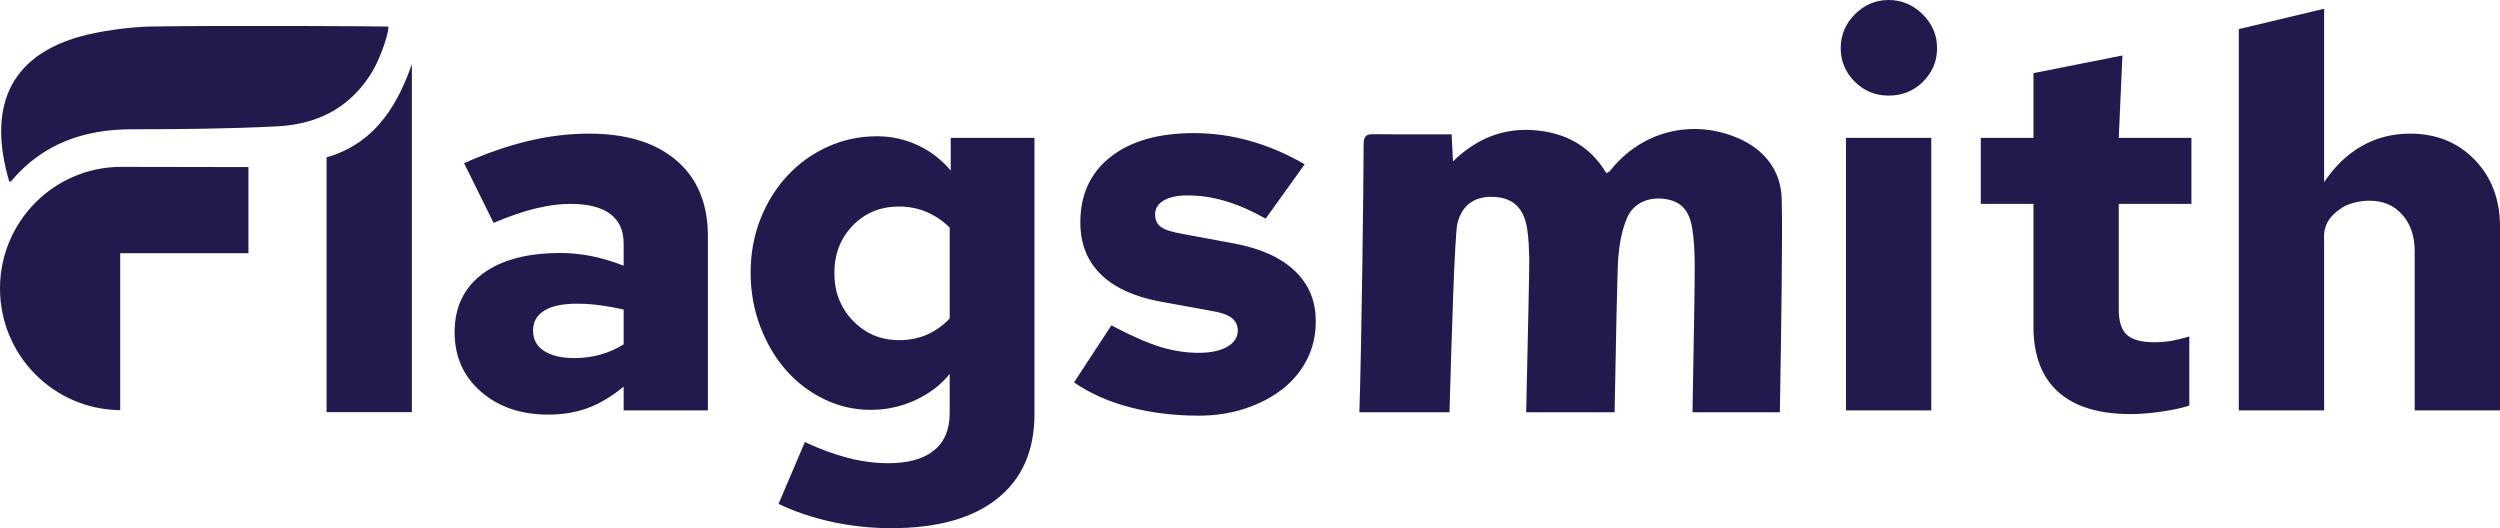<svg width="142" height="30" viewBox="0 0 142 30" fill="none" xmlns="http://www.w3.org/2000/svg">
<path fill-rule="evenodd" clip-rule="evenodd" d="M109.697 23.31V7.83H104.851V23.31H109.697ZM105.345 4.635C105.873 5.165 106.517 5.43 107.274 5.43C108.052 5.43 108.705 5.165 109.234 4.635C109.762 4.105 110.026 3.47 110.026 2.73C110.026 1.99 109.751 1.35 109.204 0.81C108.655 0.27 108.011 0 107.274 0C106.536 0 105.898 0.27 105.36 0.81C104.822 1.35 104.552 1.99 104.552 2.73C104.552 3.47 104.817 4.105 105.345 4.635ZM61.004 21.72L63.127 18.48C64.224 19.061 65.141 19.465 65.879 19.695C66.617 19.925 67.355 20.04 68.093 20.04C68.77 20.04 69.309 19.925 69.707 19.695C70.106 19.465 70.306 19.16 70.306 18.78C70.306 18.48 70.191 18.24 69.962 18.06C69.733 17.88 69.368 17.75 68.87 17.67L65.909 17.13C64.413 16.85 63.282 16.33 62.514 15.57C61.746 14.81 61.363 13.83 61.363 12.63C61.363 11.05 61.935 9.81 63.083 8.91C64.229 8.01 65.809 7.56 67.823 7.56C68.9 7.56 69.966 7.71 71.024 8.01C72.08 8.31 73.107 8.75 74.105 9.33L71.891 12.42C71.113 11.98 70.361 11.65 69.633 11.43C68.904 11.21 68.182 11.1 67.464 11.1C66.886 11.1 66.432 11.195 66.103 11.385C65.775 11.575 65.61 11.84 65.61 12.18C65.61 12.5 65.724 12.74 65.954 12.9C66.183 13.06 66.597 13.19 67.195 13.29L70.096 13.83C71.611 14.11 72.768 14.635 73.566 15.405C74.364 16.175 74.752 17.14 74.733 18.3C74.733 19.061 74.568 19.765 74.239 20.415C73.91 21.065 73.446 21.625 72.849 22.095C72.25 22.565 71.542 22.935 70.725 23.205C69.907 23.475 69.029 23.61 68.093 23.61C66.696 23.61 65.39 23.45 64.174 23.13C62.958 22.81 61.901 22.34 61.004 21.72ZM30.906 19.935C30.488 19.665 30.278 19.28 30.278 18.78C30.278 18.28 30.492 17.9 30.921 17.64C31.35 17.38 31.963 17.25 32.761 17.25C33.199 17.25 33.643 17.28 34.092 17.34C34.541 17.4 34.984 17.48 35.423 17.58V19.56C35.004 19.82 34.56 20.015 34.092 20.145C33.623 20.275 33.139 20.34 32.641 20.34C31.903 20.34 31.325 20.205 30.906 19.935ZM27.317 22.245C28.314 23.115 29.59 23.55 31.146 23.55C31.963 23.55 32.711 23.425 33.389 23.175C34.066 22.925 34.745 22.52 35.423 21.96V23.31H40.208V13.41C40.208 11.57 39.615 10.14 38.429 9.12C37.242 8.1 35.582 7.59 33.449 7.59C32.312 7.59 31.161 7.73 29.994 8.01C28.828 8.29 27.616 8.71 26.36 9.27L28.035 12.66C28.932 12.28 29.735 12.005 30.443 11.835C31.15 11.665 31.793 11.58 32.372 11.58C33.389 11.58 34.152 11.77 34.66 12.15C35.169 12.53 35.423 13.09 35.423 13.83V15.09C34.745 14.83 34.117 14.645 33.538 14.535C32.96 14.425 32.392 14.37 31.834 14.37C29.939 14.37 28.464 14.765 27.407 15.555C26.35 16.345 25.822 17.45 25.822 18.87C25.822 20.25 26.32 21.375 27.317 22.245ZM48.454 18.225C47.746 17.495 47.392 16.59 47.392 15.51C47.392 14.43 47.74 13.53 48.439 12.81C49.136 12.09 50.014 11.73 51.071 11.73C51.629 11.73 52.152 11.835 52.641 12.045C53.13 12.255 53.563 12.55 53.942 12.93V18.09C53.563 18.49 53.135 18.795 52.656 19.005C52.178 19.215 51.649 19.32 51.071 19.32C50.034 19.32 49.161 18.955 48.454 18.225ZM46.794 22.665C47.631 23.075 48.518 23.28 49.456 23.28C50.353 23.28 51.2 23.096 51.998 22.725C52.795 22.355 53.443 21.86 53.942 21.24V23.46C53.942 24.4 53.643 25.11 53.045 25.59C52.447 26.07 51.579 26.31 50.443 26.31C49.705 26.31 48.947 26.21 48.169 26.01C47.392 25.81 46.574 25.51 45.717 25.11L44.221 28.62C45.138 29.06 46.145 29.4 47.242 29.64C48.339 29.88 49.465 30 50.622 30C53.234 30 55.243 29.44 56.649 28.32C58.055 27.2 58.758 25.6 58.758 23.52V7.83H54.002V9.69C53.483 9.07 52.86 8.59 52.133 8.25C51.404 7.91 50.632 7.74 49.815 7.74C48.817 7.74 47.88 7.94 47.003 8.34C46.125 8.74 45.362 9.29 44.715 9.99C44.067 10.69 43.558 11.51 43.189 12.45C42.82 13.39 42.636 14.4 42.636 15.48C42.636 16.56 42.816 17.575 43.174 18.525C43.533 19.475 44.017 20.3 44.625 21C45.233 21.701 45.956 22.255 46.794 22.665ZM115.5 18.54V11.58H112.509V7.83H115.5V4.155L120.554 3.152L120.345 7.83H124.473V11.58H120.345V17.58C120.345 18.26 120.5 18.74 120.809 19.02C121.118 19.3 121.641 19.44 122.38 19.44C122.658 19.44 122.937 19.42 123.217 19.38C123.496 19.34 123.875 19.25 124.353 19.11V23.04C123.914 23.18 123.376 23.295 122.738 23.385C122.1 23.475 121.532 23.52 121.033 23.52C119.219 23.52 117.842 23.1 116.905 22.26C115.968 21.42 115.5 20.18 115.5 18.54ZM127.164 1.655V23.31H132.01V13.76C131.944 12.878 132.211 12.343 133.011 11.808C133.408 11.542 134.063 11.4 134.582 11.4C135.36 11.4 135.983 11.665 136.452 12.195C136.92 12.725 137.155 13.42 137.155 14.28V23.31H142V12.87C142 11.33 141.521 10.065 140.564 9.075C139.607 8.085 138.38 7.59 136.885 7.59C135.888 7.59 134.976 7.825 134.148 8.295C133.321 8.765 132.608 9.45 132.01 10.35V0.496L127.164 1.655ZM77.212 23.415H82.331C82.442 19.532 82.621 13.326 82.783 12.682C83.066 11.552 83.877 11.095 84.987 11.192C85.984 11.279 86.572 11.863 86.746 13.012C86.828 13.552 86.845 14.103 86.862 14.65V14.65V14.65V14.65L86.862 14.671C86.873 15.043 86.777 19.372 86.698 22.914L86.686 23.415H91.709C91.776 19.652 91.866 15.276 91.914 14.678C91.976 13.904 92.109 13.098 92.41 12.39C92.789 11.496 93.698 11.149 94.657 11.315C95.475 11.457 95.948 11.94 96.116 12.96C96.227 13.633 96.253 14.326 96.26 15.011C96.269 15.957 96.202 19.701 96.134 23.415H101.096C101.178 18.476 101.257 13.185 101.2 11.281C101.152 9.702 100.247 8.511 98.749 7.859C96.122 6.716 93.215 7.452 91.45 9.707C91.421 9.743 91.376 9.766 91.325 9.793C91.298 9.807 91.27 9.821 91.242 9.839C90.308 8.265 88.888 7.527 87.124 7.394C85.359 7.26 83.852 7.884 82.53 9.166C82.5 8.568 82.477 8.128 82.452 7.628C82.014 7.628 81.582 7.629 81.154 7.63C80.075 7.632 79.02 7.635 77.966 7.622C77.453 7.616 77.453 7.929 77.454 8.284L77.454 8.302C77.457 9.861 77.338 19.666 77.212 23.415ZM18.55 23.41V8.938C21.515 8.091 22.692 5.622 23.395 3.645V23.41H18.55ZM0.531 10.326C-0.531 6.772 -0.001 3.373 4.508 2.087C5.651 1.76 7.394 1.525 8.578 1.506C12.896 1.439 21.84 1.492 22.044 1.508C22.157 1.517 21.724 3.224 20.967 4.352C19.728 6.198 17.963 7.064 15.734 7.177C12.988 7.316 10.235 7.341 7.485 7.343C4.763 7.344 2.427 8.161 0.632 10.291C0.619 10.307 0.592 10.313 0.565 10.318L0.565 10.318C0.553 10.32 0.541 10.323 0.531 10.326ZM6.828 9.478L14.111 9.491V14.38H6.828V23.296C3.052 23.263 0 20.183 0 16.387C0 12.591 3.052 9.511 6.828 9.478Z" fill="#22194D"/>
</svg>
